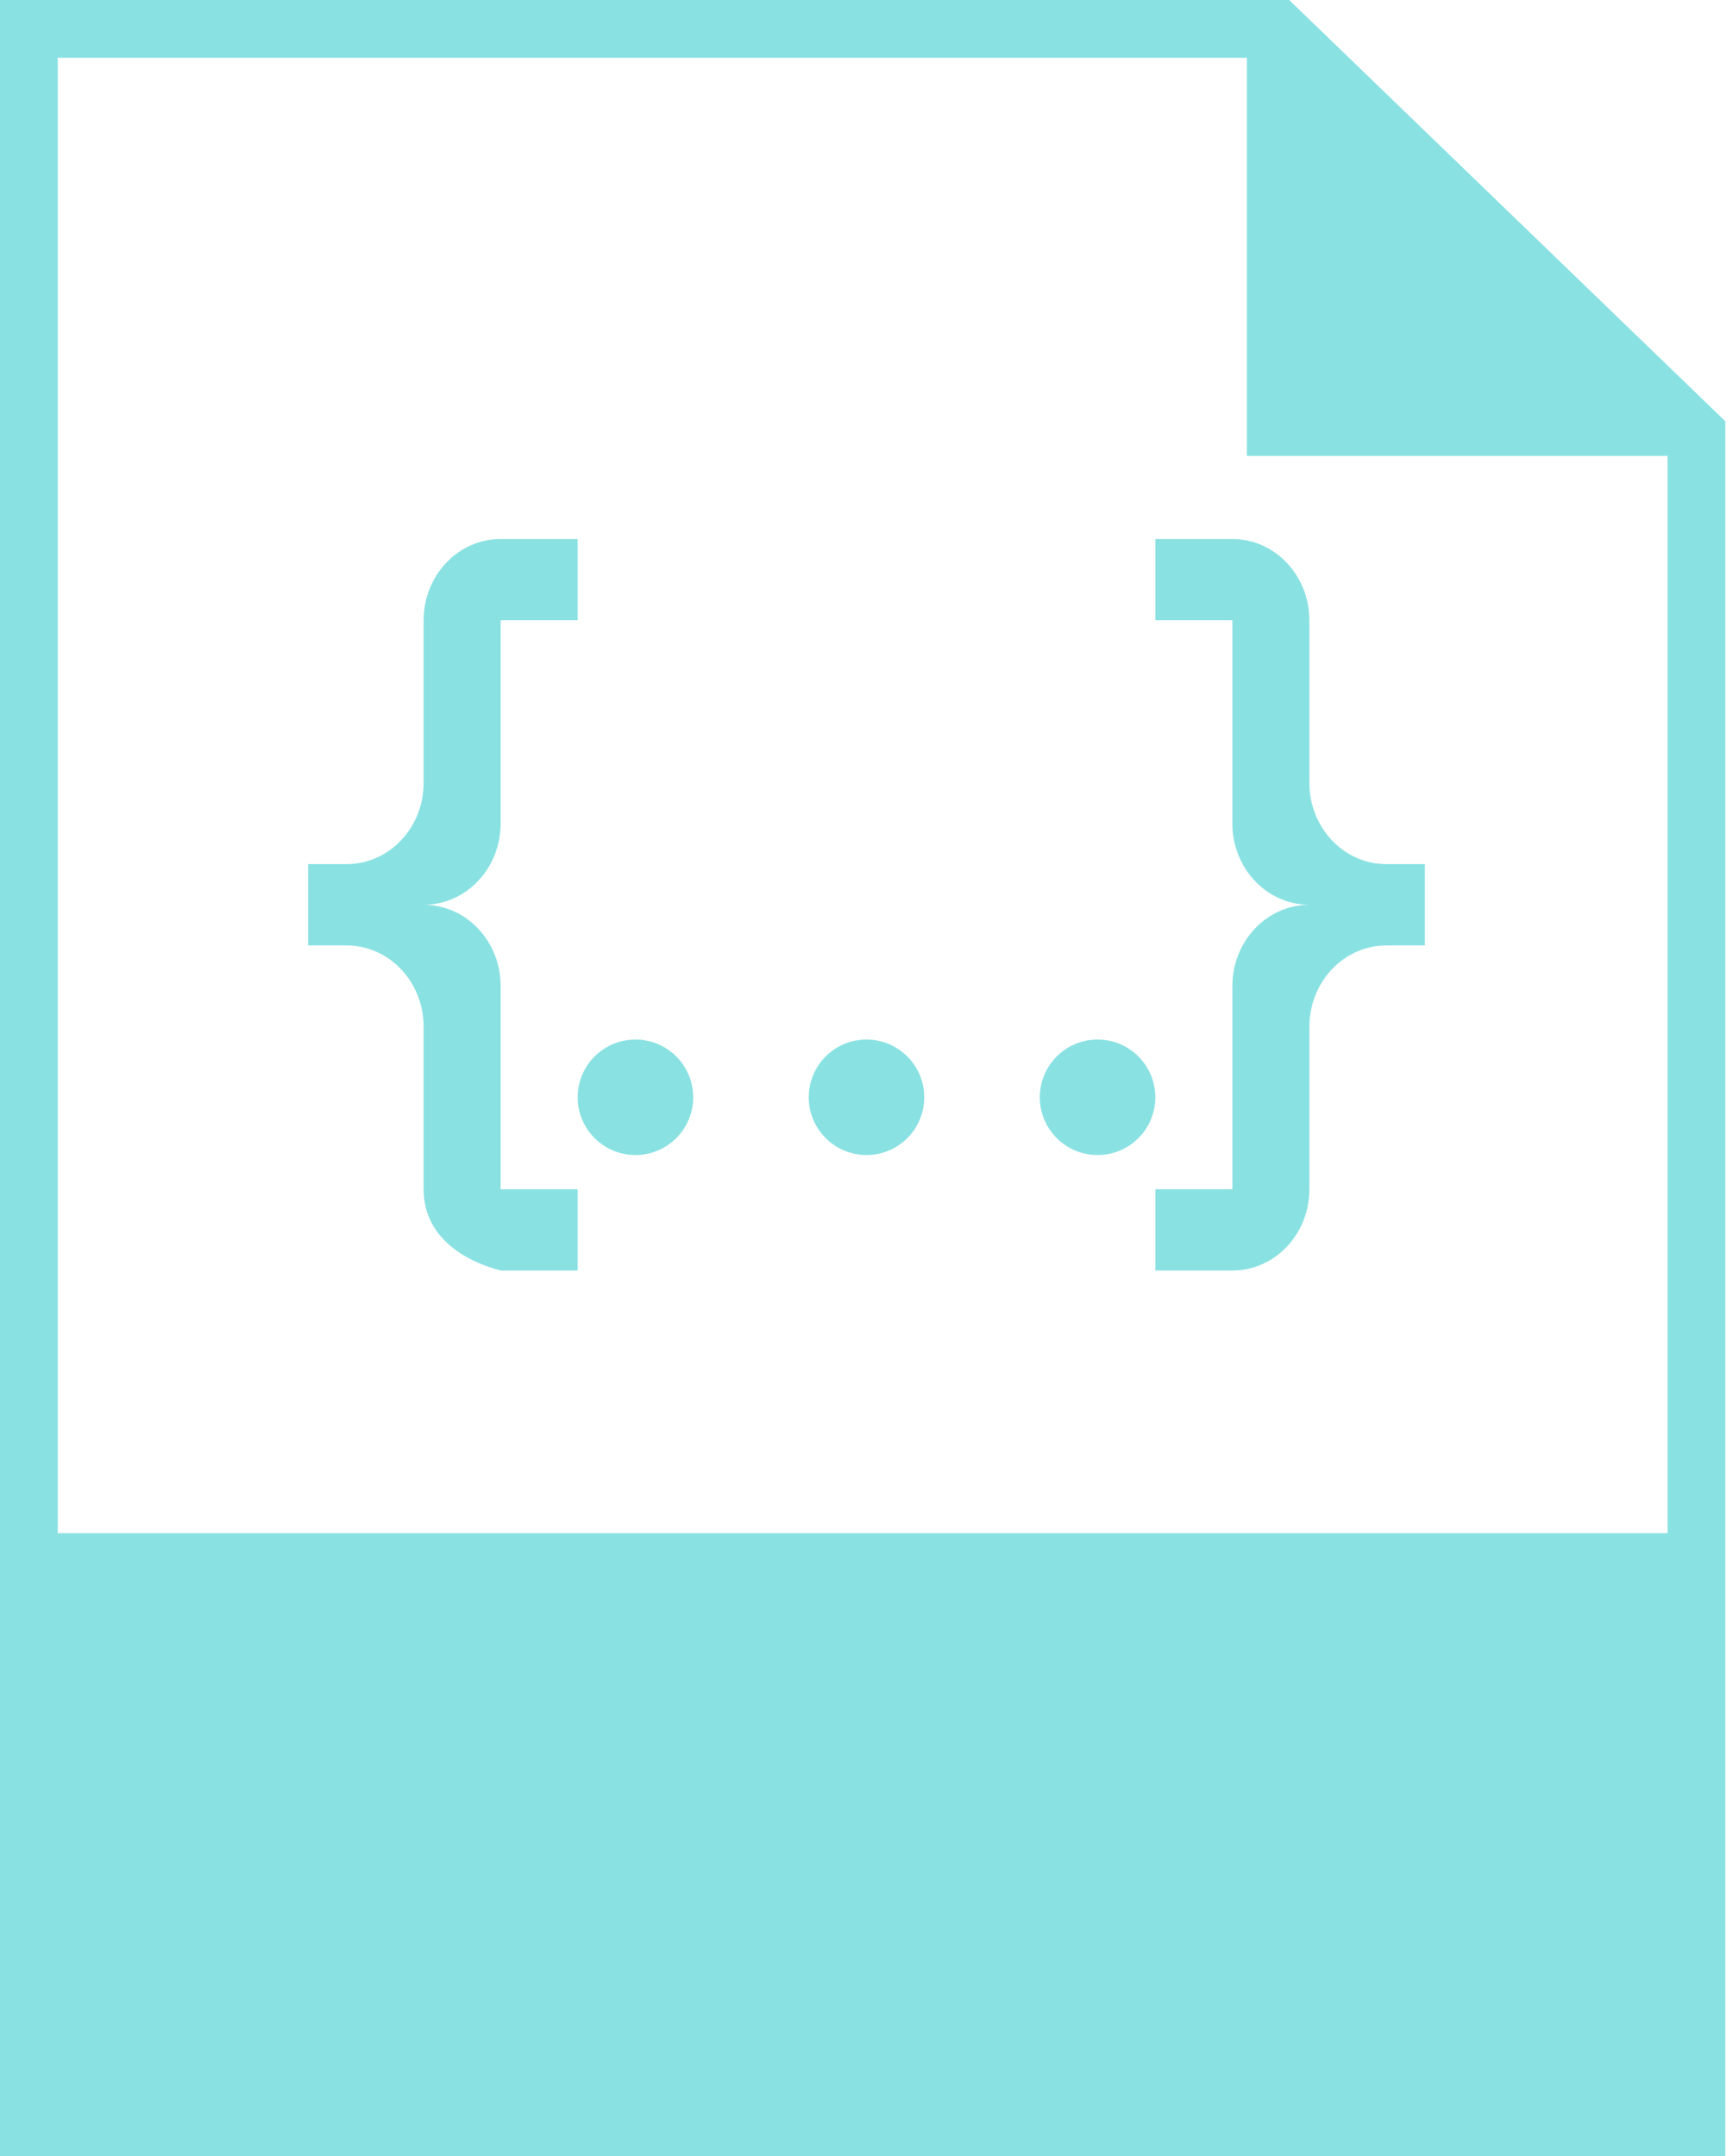 <?xml version="1.0" encoding="UTF-8"?>
<svg width="45px" height="56px" viewBox="0 0 45 56" version="1.1" xmlns="http://www.w3.org/2000/svg" xmlns:xlink="http://www.w3.org/1999/xlink">
    <!-- Generator: Sketch 49.1 (51147) - http://www.bohemiancoding.com/sketch -->
    <title>json</title>
    <desc>Created with Sketch.</desc>
    <defs></defs>
    <g id="Icon-/-图标" stroke="none" stroke-width="1" fill="none" fill-rule="evenodd" opacity="0.5">
        <g id="图标" transform="translate(-919, -1084)" fill="#16C4C6" fill-rule="nonzero">
            <g id="json" transform="translate(919, 1084)">
                <path d="M1.5,1.5 L1.5,54.5 L43.3,54.5 L43.3,11.578 L32.87,1.5 L1.5,1.5 Z M0,0 L33.476,0 L44.8,10.941 L44.8,56 L0,56 L0,0 Z M1.475,56 C0.553,56 0,55.232 0,54.464 L0,39.822 L44.8,39.822 L44.8,54.464 C44.616,55.232 43.878,56 43.14,56 L1.476,56 L1.475,56 Z M32.377,0.617 L33.207,0.617 L44.8,11.84 L32.377,11.84 L32.377,0.617 Z" id="Shape"></path>
                <path d="M13,14 L15,14 L15,16.111 L13,16.111 L13,21.389 C13,22.555 12.105,23.5 11,23.5 C12.105,23.5 13,24.445 13,25.611 L13,30.889 L15,30.889 L15,33 L13,33 C11.93,32.715 11,32.05 11,30.889 L11,26.667 C11,26.107 10.789,25.57 10.414,25.174 C10.039,24.778 9.53,24.556 9,24.556 L8,24.556 L8,22.444 L9,22.444 C10.105,22.444 11,21.499 11,20.333 L11,16.111 C11,14.945 11.895,14 13,14 Z M32,14 C33.105,14 34,14.945 34,16.111 L34,20.333 C34,21.499 34.895,22.444 36,22.444 L37,22.444 L37,24.556 L36,24.556 C35.47,24.556 34.961,24.778 34.586,25.174 C34.211,25.57 34,26.107 34,26.667 L34,30.889 C34,32.055 33.105,33 32,33 L30,33 L30,30.889 L32,30.889 L32,25.611 C32,25.051 32.211,24.514 32.586,24.118 C32.961,23.722 33.47,23.5 34,23.5 C33.47,23.5 32.961,23.278 32.586,22.882 C32.211,22.486 32,21.949 32,21.389 L32,16.111 L30,16.111 L30,14 L32,14 Z M22.5,27 C23.328,27 24,27.672 24,28.5 C24,29.328 23.328,30 22.5,30 C21.672,30 21,29.328 21,28.5 C21,27.672 21.672,27 22.5,27 Z M16.5,27 C16.898,27 17.279,27.158 17.561,27.439 C17.842,27.721 18,28.102 18,28.5 C18,29.328 17.328,30 16.5,30 C15.672,30 15,29.328 15,28.5 C15,27.672 15.672,27 16.5,27 Z M28.5,27 C29.328,27 30,27.672 30,28.5 C30,29.328 29.328,30 28.5,30 C27.672,30 27,29.328 27,28.5 C27,27.672 27.672,27 28.5,27 Z" id="Shape"></path>
            </g>
        </g>
    </g>
</svg>